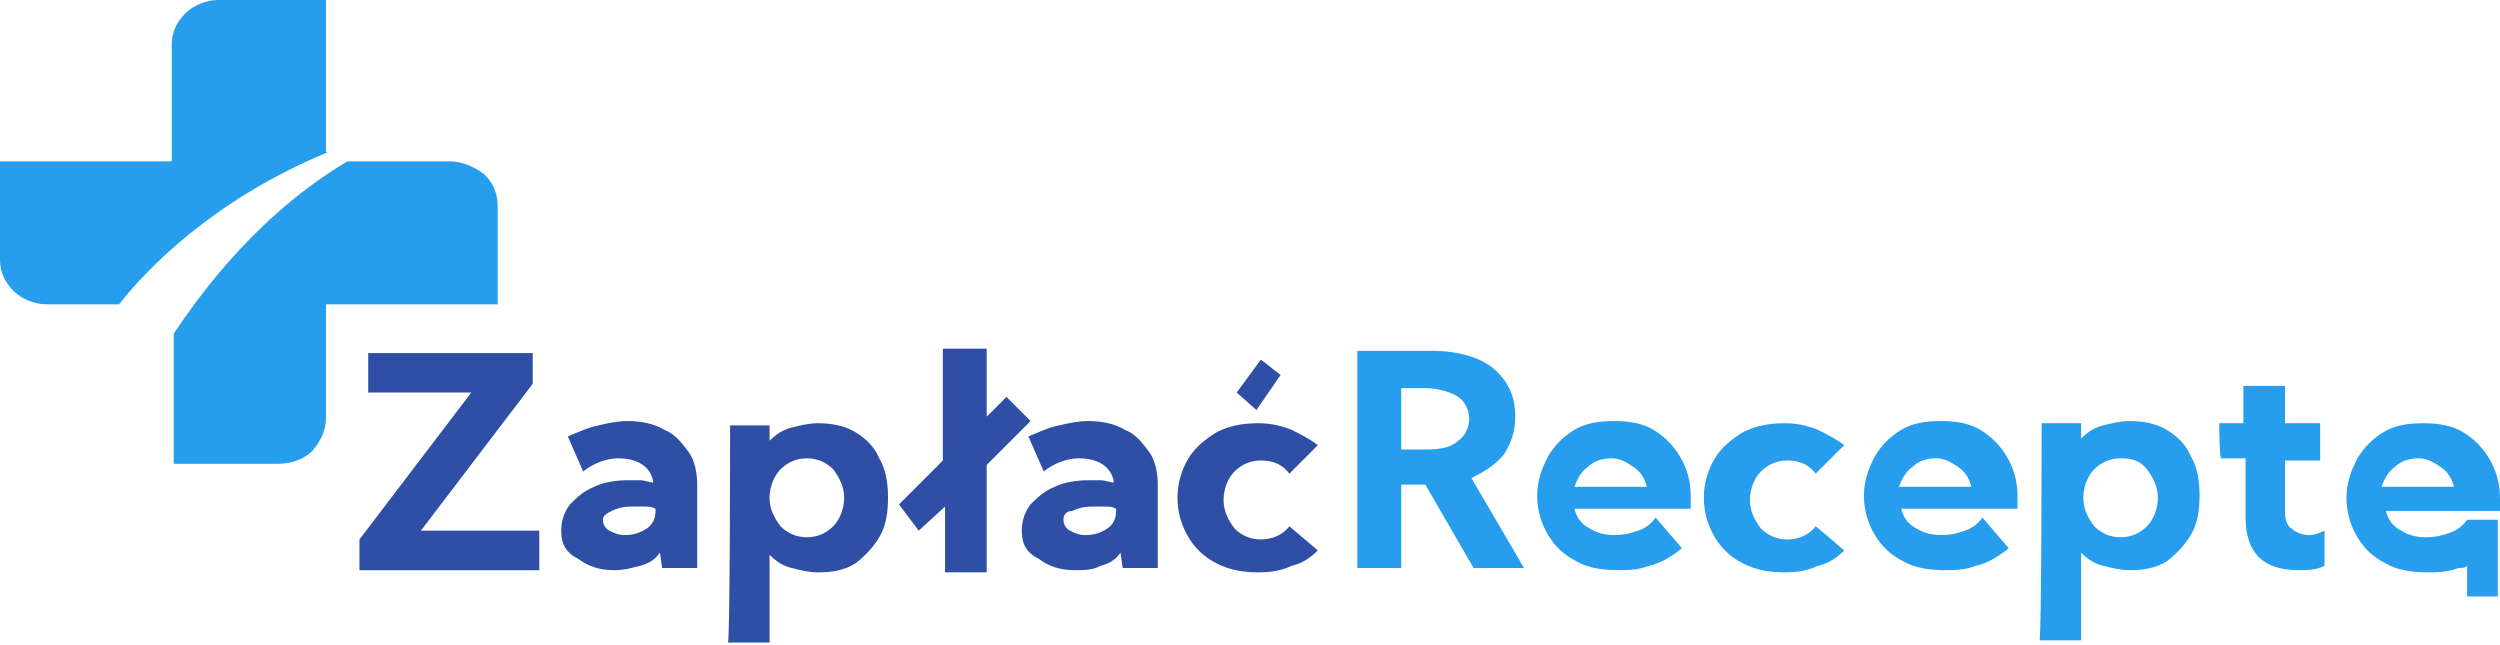 <svg width="221" height="57" viewBox="0 0 221 57" fill="none" xmlns="http://www.w3.org/2000/svg">
    <path d="M31.775 47.689L41.663 34.699H32.551V31.209H47.092V33.923L37.204 46.913H47.673V50.403H31.775V47.689Z"
          fill="#2F4FA7"/>
    <path d="M49.612 46.913C49.612 46.137 49.806 45.362 50.388 44.586C50.969 44.005 51.551 43.423 52.52 43.035C53.296 42.647 54.459 42.453 55.429 42.453C55.816 42.453 56.204 42.453 56.592 42.453C56.98 42.453 57.367 42.647 57.755 42.647C57.561 41.29 56.398 40.515 54.653 40.515C53.684 40.515 52.52 40.902 51.551 41.678L50.194 38.576C51.163 38.188 51.939 37.8 52.908 37.606C53.684 37.413 54.653 37.219 55.429 37.219C56.592 37.219 57.755 37.413 58.725 37.994C59.694 38.382 60.276 39.157 60.857 39.933C61.439 40.709 61.633 41.872 61.633 42.841V50.209H58.531L58.337 48.851C57.949 49.433 57.367 49.821 56.592 50.015C55.816 50.209 55.235 50.402 54.265 50.402C52.908 50.402 51.939 50.015 51.163 49.433C50 48.851 49.612 48.076 49.612 46.913ZM53.296 45.943C53.296 46.331 53.49 46.719 53.878 46.913C54.265 47.106 54.653 47.3 55.235 47.3C56.01 47.3 56.592 47.106 57.173 46.719C57.755 46.331 57.949 45.749 57.949 45.168V44.974C57.561 44.78 57.367 44.78 56.98 44.78C56.592 44.78 56.204 44.78 55.816 44.78C55.041 44.78 54.459 44.974 54.072 45.168C53.684 45.362 53.296 45.556 53.296 45.943Z"
          fill="#2F4FA7"/>
    <path d="M64.541 37.607H68.03V38.964C68.612 38.383 69.194 37.995 69.969 37.801C70.745 37.607 71.52 37.413 72.296 37.413C73.459 37.413 74.622 37.607 75.592 38.189C76.561 38.77 77.337 39.546 77.724 40.515C78.306 41.484 78.5 42.648 78.5 44.005C78.5 45.362 78.306 46.525 77.724 47.495C77.143 48.464 76.367 49.24 75.592 49.821C74.622 50.403 73.653 50.597 72.296 50.597C71.52 50.597 70.745 50.403 69.969 50.209C69.194 50.015 68.612 49.627 68.03 49.046V56.801H64.347C64.541 56.801 64.541 37.607 64.541 37.607ZM71.326 40.515C70.357 40.515 69.581 40.903 69 41.484C68.418 42.066 68.03 43.035 68.03 44.005C68.03 44.974 68.418 45.75 69 46.525C69.581 47.107 70.357 47.495 71.326 47.495C72.296 47.495 73.071 47.107 73.653 46.525C74.234 45.944 74.622 44.974 74.622 44.005C74.622 43.035 74.234 42.26 73.653 41.484C73.071 40.903 72.296 40.515 71.326 40.515Z"
          fill="#2F4FA7"/>
    <path d="M90.327 46.913C90.327 46.137 90.52 45.362 91.102 44.586C91.684 44.005 92.265 43.423 93.235 43.035C94.01 42.647 95.174 42.453 96.143 42.453C96.531 42.453 96.918 42.453 97.306 42.453C97.694 42.453 98.082 42.647 98.469 42.647C98.276 41.29 97.112 40.515 95.368 40.515C94.398 40.515 93.235 40.902 92.265 41.678L90.908 38.576C91.878 38.188 92.653 37.8 93.623 37.606C94.398 37.413 95.368 37.219 96.143 37.219C97.306 37.219 98.469 37.413 99.439 37.994C100.408 38.382 100.99 39.157 101.572 39.933C102.153 40.709 102.347 41.872 102.347 42.841V50.209H99.245L99.051 48.851C98.663 49.433 98.082 49.821 97.306 50.015C96.531 50.402 95.949 50.402 94.98 50.402C93.623 50.402 92.653 50.015 91.878 49.433C90.714 48.851 90.327 48.076 90.327 46.913ZM94.01 45.943C94.01 46.331 94.204 46.719 94.592 46.913C94.98 47.106 95.368 47.3 95.949 47.3C96.725 47.3 97.306 47.106 97.888 46.719C98.469 46.331 98.663 45.749 98.663 45.168V44.974C98.276 44.78 98.082 44.78 97.694 44.78C97.306 44.78 96.918 44.78 96.531 44.78C95.755 44.78 95.174 44.974 94.786 45.168C94.204 45.168 94.01 45.556 94.01 45.943Z"
          fill="#2F4FA7"/>
    <path d="M119.99 31.015H126.582C128.908 31.015 130.847 31.596 132.01 32.566C133.367 33.729 133.949 35.086 133.949 36.831C133.949 38.188 133.561 39.157 132.98 40.127C132.204 41.096 131.235 41.678 130.071 42.26L134.724 50.209H130.265L126 42.841H123.867V50.209H119.99C119.99 50.402 119.99 31.015 119.99 31.015ZM126 39.739C127.357 39.739 128.326 39.545 128.908 38.964C129.49 38.576 129.877 37.8 129.877 37.025C129.877 36.249 129.49 35.474 128.908 35.086C128.326 34.698 127.163 34.311 126 34.311H123.867V39.739H126Z"
          fill="#279EED"/>
    <path d="M139.184 44.974C139.378 45.749 139.766 46.331 140.541 46.719C141.123 47.106 141.898 47.3 142.674 47.3C143.643 47.3 144.225 47.106 144.807 46.913C145.388 46.719 145.97 46.331 146.358 45.749L148.684 48.464C147.715 49.239 146.745 49.821 145.776 50.015C144.807 50.402 143.837 50.402 143.062 50.402C141.705 50.402 140.347 50.209 139.378 49.627C138.215 49.045 137.439 48.27 136.858 47.3C136.276 46.331 135.888 45.168 135.888 43.811C135.888 42.453 136.276 41.484 136.858 40.321C137.439 39.351 138.215 38.576 139.184 37.994C140.153 37.413 141.317 37.219 142.674 37.219C144.031 37.219 145.194 37.413 146.164 37.994C147.133 38.576 147.909 39.351 148.49 40.321C149.072 41.29 149.46 42.453 149.46 43.811V44.974C149.266 44.974 139.184 44.974 139.184 44.974ZM145.582 43.035C145.388 42.26 145 41.678 144.419 41.29C143.837 40.902 143.256 40.515 142.48 40.515C141.705 40.515 140.929 40.709 140.347 41.29C139.766 41.678 139.378 42.453 139.184 43.035H145.582Z"
          fill="#279EED"/>
    <path d="M163.03 48.658C162.449 49.24 161.673 49.821 160.704 50.015C159.928 50.403 158.959 50.597 157.796 50.597C156.438 50.597 155.275 50.403 154.112 49.821C152.949 49.24 152.173 48.464 151.591 47.495C151.01 46.525 150.622 45.362 150.622 44.005C150.622 42.648 151.01 41.484 151.591 40.515C152.173 39.546 153.142 38.77 154.112 38.189C155.275 37.607 156.438 37.413 157.796 37.413C158.765 37.413 159.734 37.607 160.704 37.995C161.479 38.383 162.255 38.77 163.03 39.352L160.51 41.872C159.928 41.097 159.153 40.709 157.989 40.709C157.02 40.709 156.245 41.097 155.663 41.678C155.081 42.26 154.694 43.229 154.694 44.199C154.694 45.168 155.081 45.944 155.663 46.719C156.245 47.301 157.02 47.689 157.989 47.689C158.959 47.689 159.928 47.301 160.51 46.525C160.316 46.331 163.03 48.658 163.03 48.658Z"
          fill="#279EED"/>
    <path d="M168.071 44.974C168.265 45.749 168.653 46.331 169.428 46.719C170.01 47.106 170.786 47.3 171.561 47.3C172.53 47.3 173.112 47.106 173.694 46.913C174.275 46.719 174.857 46.331 175.245 45.749L177.571 48.464C176.602 49.239 175.633 49.821 174.663 50.015C173.694 50.402 172.724 50.402 171.949 50.402C170.592 50.402 169.235 50.209 168.265 49.627C167.102 49.045 166.326 48.27 165.745 47.3C165.163 46.331 164.775 45.168 164.775 43.811C164.775 42.453 165.163 41.484 165.745 40.321C166.326 39.351 167.102 38.576 168.071 37.994C169.041 37.413 170.204 37.219 171.561 37.219C172.918 37.219 174.082 37.413 175.051 37.994C176.02 38.576 176.796 39.351 177.377 40.321C177.959 41.29 178.347 42.453 178.347 43.811V44.974C178.153 44.974 168.071 44.974 168.071 44.974ZM174.275 43.035C174.082 42.26 173.694 41.678 173.112 41.29C172.53 40.902 171.949 40.515 171.173 40.515C170.398 40.515 169.622 40.709 169.041 41.29C168.459 41.678 168.071 42.453 167.877 43.035H174.275Z"
          fill="#279EED"/>
    <path d="M180.48 37.413H183.969V38.77C184.551 38.188 185.133 37.8 185.908 37.606C186.684 37.413 187.459 37.219 188.235 37.219C189.398 37.219 190.561 37.413 191.531 37.994C192.5 38.576 193.275 39.351 193.663 40.321C194.245 41.29 194.439 42.453 194.439 43.811C194.439 45.168 194.245 46.331 193.663 47.3C193.082 48.27 192.306 49.045 191.531 49.627C190.561 50.209 189.592 50.402 188.235 50.402C187.459 50.402 186.684 50.209 185.908 50.015C185.133 49.821 184.551 49.433 183.969 48.851V56.606H180.286C180.48 56.8 180.48 37.413 180.48 37.413ZM187.459 40.515C186.49 40.515 185.714 40.902 185.133 41.484C184.551 42.066 184.163 43.035 184.163 44.005C184.163 44.974 184.551 45.749 185.133 46.525C185.714 47.106 186.49 47.494 187.459 47.494C188.428 47.494 189.204 47.106 189.786 46.525C190.367 45.943 190.755 44.974 190.755 44.005C190.755 43.035 190.367 42.26 189.786 41.484C189.204 40.709 188.428 40.515 187.459 40.515Z"
          fill="#279EED"/>
    <path d="M196.183 37.413H198.316V34.117H201.999V37.413H205.101V40.709H201.999V45.362C201.999 45.944 202.193 46.525 202.581 46.719C202.969 47.107 203.55 47.301 204.132 47.301C204.52 47.301 205.101 47.107 205.489 46.913V50.015C204.714 50.403 203.938 50.403 203.163 50.403C201.612 50.403 200.448 50.015 199.673 49.24C198.897 48.464 198.51 47.301 198.51 45.75V40.515H196.377C196.183 40.709 196.183 37.413 196.183 37.413Z"
          fill="#279EED"/>
    <path d="M87.224 36.831L88.969 35.086L91.102 37.219L87.224 41.096V50.596H83.541V44.78L81.214 46.913L79.469 44.586L83.347 40.709V30.821H87.224C87.224 30.627 87.224 36.831 87.224 36.831Z"
          fill="#2F4FA7"/>
    <path d="M218.092 50.015C217.898 50.209 217.704 50.209 217.316 50.209C216.347 50.597 215.378 50.597 214.602 50.597C213.245 50.597 211.888 50.403 210.919 49.821C209.755 49.24 208.98 48.464 208.398 47.495C207.816 46.525 207.429 45.362 207.429 44.005C207.429 42.648 207.816 41.678 208.398 40.515C208.98 39.546 209.755 38.77 210.725 38.189C211.694 37.607 212.857 37.413 214.214 37.413C215.572 37.413 216.735 37.607 217.704 38.189C218.674 38.77 219.449 39.546 220.031 40.515C220.612 41.484 221 42.648 221 44.005V45.168H210.919C211.112 45.944 211.5 46.525 212.276 46.913C212.857 47.301 213.633 47.495 214.408 47.495C215.378 47.495 215.959 47.301 216.541 47.107C217.123 46.913 217.704 46.525 218.092 45.944H220.806V52.729H218.092C218.092 52.535 218.092 50.015 218.092 50.015ZM216.929 43.035C216.735 42.26 216.347 41.678 215.765 41.291C215.184 40.903 214.602 40.515 213.827 40.515C213.051 40.515 212.276 40.709 211.694 41.291C211.112 41.678 210.725 42.454 210.531 43.035C210.725 43.035 216.929 43.035 216.929 43.035Z"
          fill="#279EED"/>
    <path d="M116.499 48.657C115.918 49.239 115.142 49.821 114.173 50.014C113.397 50.402 112.428 50.596 111.265 50.596C109.908 50.596 108.744 50.402 107.581 49.821C106.418 49.239 105.642 48.464 105.061 47.494C104.479 46.525 104.091 45.361 104.091 44.004C104.091 42.647 104.479 41.484 105.061 40.514C105.642 39.545 106.612 38.77 107.581 38.188C108.744 37.606 109.908 37.413 111.265 37.413C112.234 37.413 113.204 37.606 114.173 37.994C114.948 38.382 115.724 38.77 116.499 39.351L113.979 41.872C113.397 41.096 112.622 40.708 111.459 40.708C110.489 40.708 109.714 41.096 109.132 41.678C108.551 42.259 108.163 43.229 108.163 44.198C108.163 45.168 108.551 45.943 109.132 46.719C109.714 47.3 110.489 47.688 111.459 47.688C112.428 47.688 113.397 47.3 113.979 46.525L116.499 48.657ZM113.204 33.147L111.459 31.79L109.326 34.698L111.071 36.249L113.204 33.147Z"
          fill="#2F4FA7"/>
    <path fill-rule="evenodd" clip-rule="evenodd"
          d="M30.714 14.261H39.686C40.894 14.261 41.929 14.747 42.792 15.395C43.655 16.206 44 17.178 44 18.312V26.901H28.816V36.949C28.816 38.083 28.298 39.055 27.608 39.866C26.745 40.676 25.71 41 24.502 41H15.357V29.494C20.533 21.715 26.055 17.016 30.714 14.261ZM28.988 13.451C18.808 17.664 12.941 23.822 10.525 26.901H4.141C1.898 26.901 0 25.119 0 23.012V14.261H15.184V3.889C15.184 1.783 17.082 0 19.326 0H28.816V13.451H28.988Z"
          fill="#279EED"/>
</svg>
